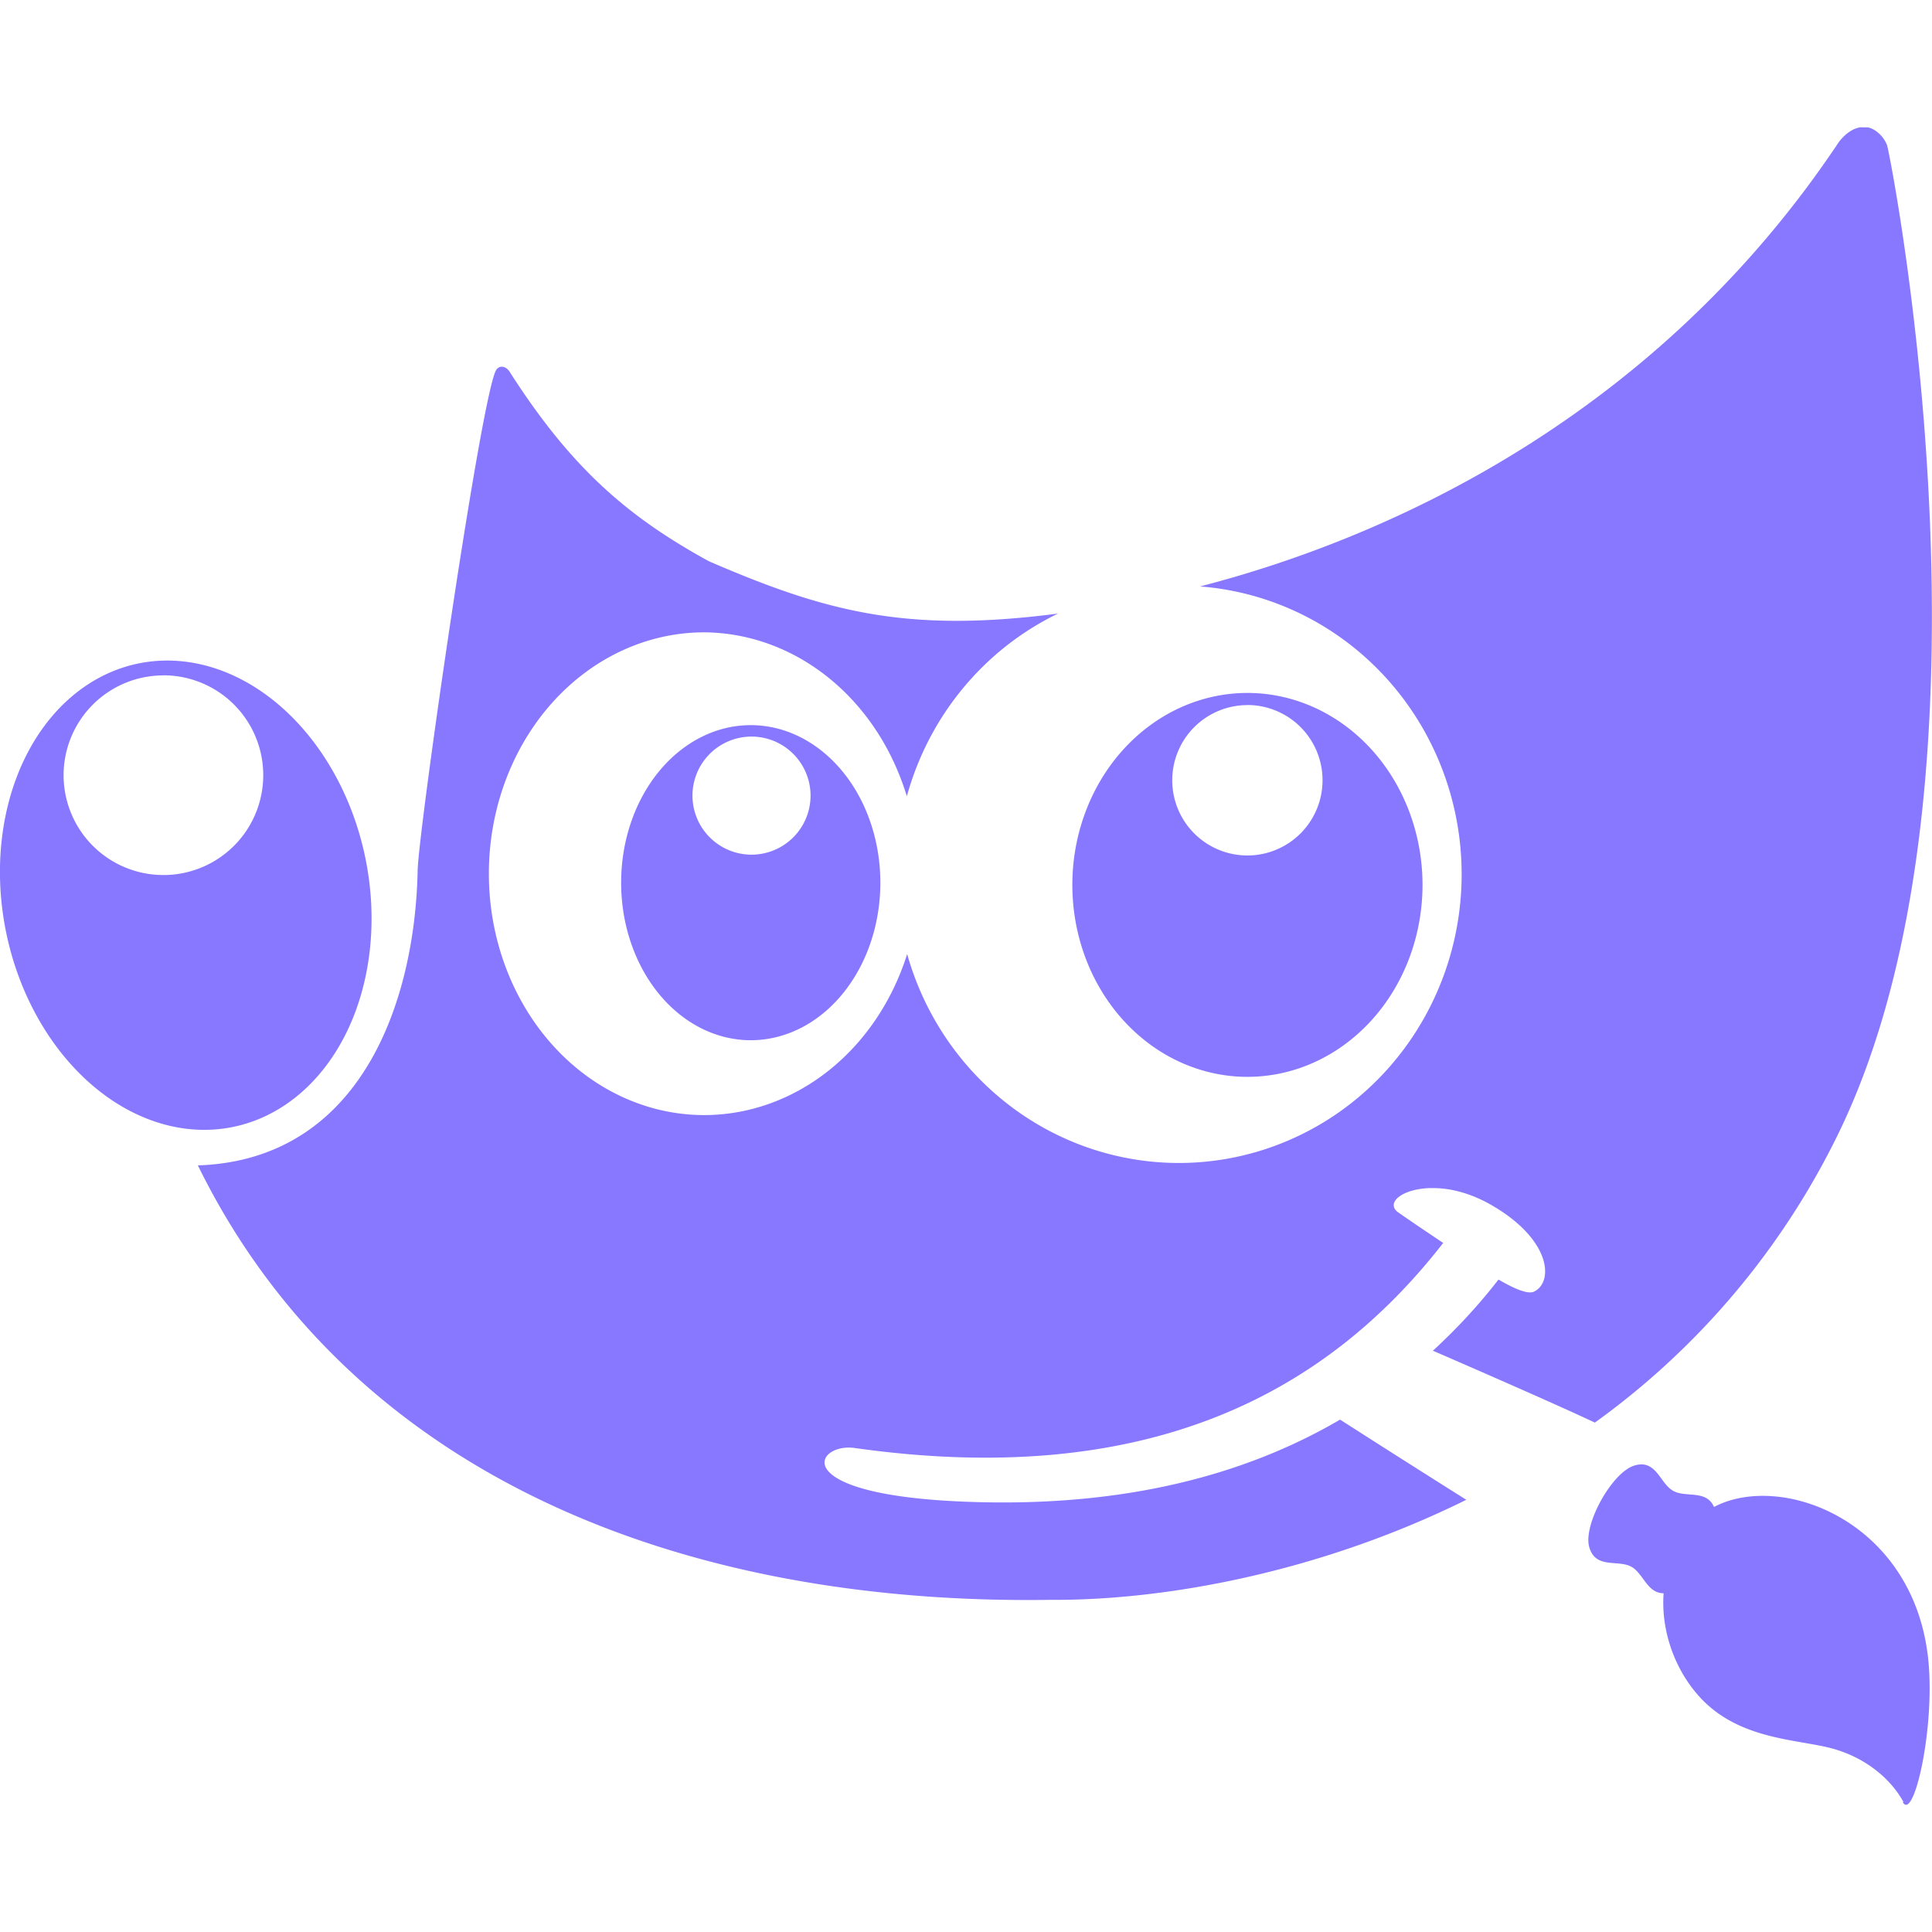 <svg xmlns="http://www.w3.org/2000/svg" width="128" height="128" viewBox="0 0 24 24"><path fill="#8877ff" d="M15.496 8.608a2.175 2.385 0 0 0-2.175 2.384a2.175 2.385 0 0 0 2.175 2.385a2.175 2.385 0 0 0 2.175-2.385a2.175 2.385 0 0 0-2.175-2.384m0 .15a.934.934 0 0 1 .933.935a.934.934 0 0 1-.933.934a.934.934 0 0 1-.934-.934a.934.934 0 0 1 .934-.934zm4.903 9.433a.3.3 0 0 0-.094.014c-.278.08-.642.735-.563 1.013s.356.152.524.245c.149.083.196.33.4.329c-.033.446.125.903.398 1.231c.464.564 1.173.576 1.627.68c.453.103.789.38.955.683h-.01c.14.253.413-.965.313-1.81c-.199-1.692-1.827-2.294-2.657-1.856c-.095-.218-.349-.112-.507-.2c-.147-.082-.195-.323-.39-.329zM2.01 8.207a2.938 2.279 78.561 0 0-.296.036a2.938 2.279 78.561 0 0-1.637 3.343a2.938 2.279 78.561 0 0 2.824 2.412a2.938 2.279 78.561 0 0 1.637-3.343A2.938 2.279 78.561 0 0 2.01 8.207m.02.182a1.24 1.24 89.982 0 1 1.24 1.24a1.24 1.24 89.982 0 1-1.24 1.241A1.24 1.24 89.982 0 1 .79 9.63a1.24 1.24 89.982 0 1 1.24-1.24zm7.296.619a1.61 1.957 0 0 0-1.61 1.957a1.61 1.957 0 0 0 1.61 1.957a1.61 1.957 0 0 0 1.61-1.957a1.61 1.957 0 0 0-1.61-1.957m.01.142a.734.734 0 0 1 .733.733a.734.734 0 0 1-.733.734a.734.734 0 0 1-.734-.734a.734.734 0 0 1 .734-.733m13.785-7.57c-.082.01-.178.056-.278.184c-2.255 3.385-5.54 4.902-7.936 5.521a3.513 3.586 0 0 1 3.25 3.576a3.513 3.586 0 0 1-3.513 3.586a3.513 3.586 0 0 1-3.375-2.595a2.676 2.998 0 0 1-2.52 2a2.676 2.998 0 0 1-2.676-2.998a2.676 2.998 0 0 1 2.675-2.999a2.676 2.998 0 0 1 2.517 2.037a3.513 3.586 0 0 1 1.878-2.27c-1.887.246-2.89-.025-4.335-.649c-1.024-.56-1.722-1.173-2.48-2.359c-.036-.055-.11-.086-.16-.025c-.18.241-.97 5.723-.98 6.227c-.033 1.632-.706 3.593-2.73 3.661c1.864 3.799 5.919 5.465 10.586 5.397c1.404.01 3.329-.332 5.171-1.243a214 214 0 0 1-1.568-.996c-1.347.788-2.935 1.09-4.674 1.019c-2.217-.09-1.847-.732-1.36-.667c3.574.506 5.82-.624 7.315-2.547a35 35 0 0 1-.556-.377c-.164-.114.032-.291.385-.304h.04c.205-.002.458.056.722.206c.757.433.783.965.535 1.081c-.08.037-.263-.048-.439-.151c-.255.329-.53.622-.818.887h.01c.668.29 1.568.684 2.005.89a9.6 9.6 0 0 0 3.017-3.574c2.18-4.449.652-12.176.614-12.29c-.039-.112-.15-.211-.242-.226h-.076z"/></svg>